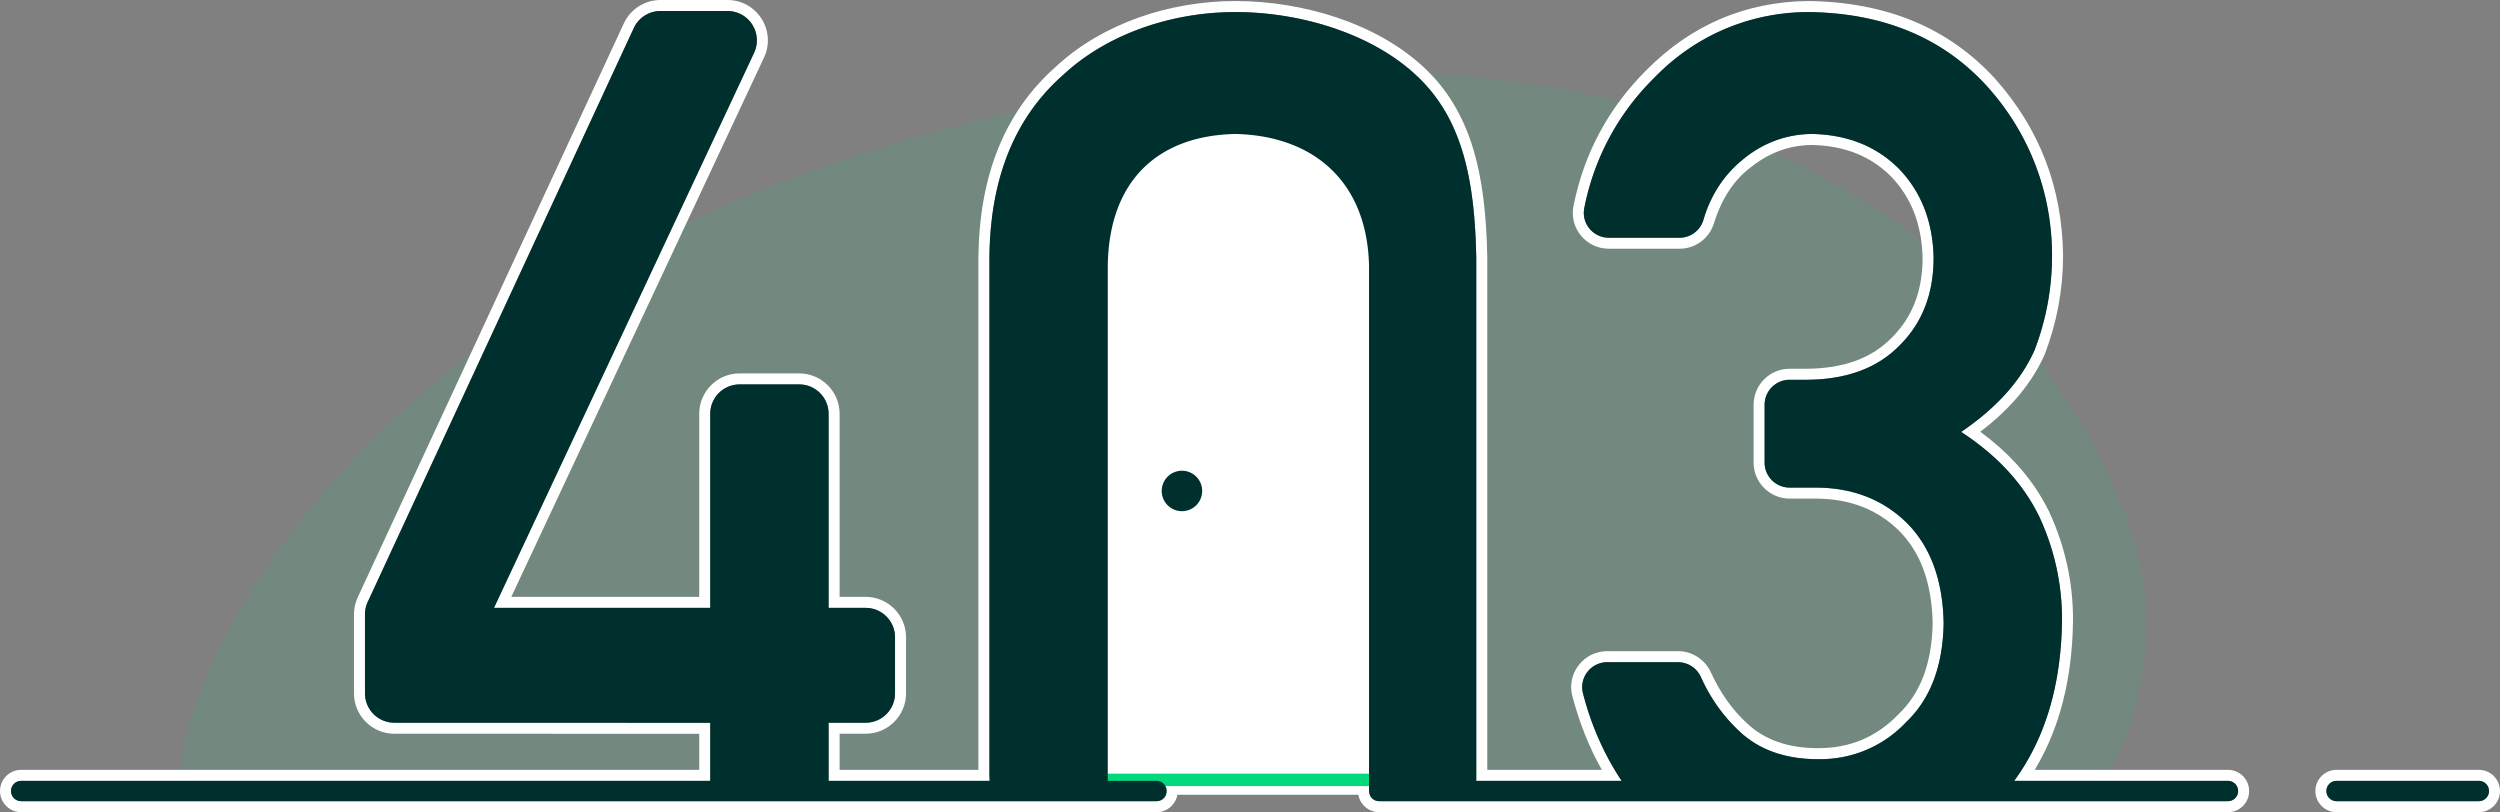 <svg xmlns="http://www.w3.org/2000/svg" width="453.965" height="147.482" viewBox="0 0 453.965 147.482">
  <rect x="0" y="0" width="453.965" height="147.482" fill="#808080" stroke="none"/>
  <g id="no-access" transform="translate(2 1.715)">
    <g id="bg" transform="translate(30.943 11.216)">
      <path id="Tracé_5180" data-name="Tracé 5180" d="M351.273,465.672H698.29c8.264-8.96,10.991-28.17,7.592-42.2-3.988-15.938-16.133-34.718-27.825-46.591-39.743-40.257-104.321-46.985-160.243-36.947C375.018,365.477,345.609,457.937,351.273,465.672Z" transform="translate(-350.624 -335.798)" fill="#00d97e" opacity="0.1" style="isolation: isolate"/>
    </g>
    <path id="white" d="M540.286,461.2H484.6V336.584h57.171Z" transform="translate(-290.392 -318.598)" fill="#fff" style="isolation: isolate"/>
    <g id="Union_44" data-name="Union 44" transform="translate(13101.018 2519.81)" fill="none" stroke-miterlimit="10">
      <path d="M-12678.733-2376.043a1.844,1.844,0,0,1-1.845-1.844,1.846,1.846,0,0,1,1.845-1.844h25.84a1.845,1.845,0,0,1,1.841,1.844,1.843,1.843,0,0,1-1.841,1.844Zm-173.843,0a1.84,1.84,0,0,1-1.848-1.835v-95.527c-.414-15.575-10.519-23.505-24.271-23.792-13.826.286-22.888,8.217-23.167,23.792v93.673h8.861a1.845,1.845,0,0,1,1.841,1.844,1.843,1.843,0,0,1-1.841,1.844h-206.173a1.844,1.844,0,0,1-1.844-1.844,1.846,1.846,0,0,1,1.844-1.844h125.125v-10.544l-57.364-.013a5.333,5.333,0,0,1-5.329-5.333v-14.342a5.336,5.336,0,0,1,.493-2.246l48.325-104.227a5.336,5.336,0,0,1,4.837-3.087h12.165a5.333,5.333,0,0,1,4.83,7.6l-47.228,100.788h39.271v-35.246a5.334,5.334,0,0,1,5.333-5.333h10.824a5.334,5.334,0,0,1,5.336,5.333v35.246h6.73a5.334,5.334,0,0,1,5.333,5.333v10.183a5.337,5.337,0,0,1-5.333,5.336h-6.73v10.558h29.246c-.02-.483-.036-.993-.042-1.572v-93.485q.207-21.474,13.319-33.067c8.189-7.651,19.978-11.481,31.337-11.481,11.7,0,24.669,3.834,32.859,11.5,8.328,7.736,10.613,18.777,10.89,33.116v94.988h26.4a51.775,51.775,0,0,1-7.017-15.881,4.532,4.532,0,0,1,4.393-5.668h12.886a4.565,4.565,0,0,1,4.14,2.706,30.144,30.144,0,0,0,7.039,9.893q5.361,5.016,14.236,5.017a21.362,21.362,0,0,0,15.989-6.727q6.6-6.3,6.81-17.936-.207-11.851-6.806-18.36-6.5-6.3-16.5-6.3h-4.676a4.534,4.534,0,0,1-4.531-4.534v-10.508a4.534,4.534,0,0,1,4.531-4.534h2.9q11.063,0,17.16-6.313,6.1-6.1,6.1-15.841-.212-9.849-6.3-16.167-6.091-6.1-15.693-6.313a19.523,19.523,0,0,0-12.6,4.6,21.589,21.589,0,0,0-7.227,11.067,4.517,4.517,0,0,1-4.314,3.169h-12.846a4.514,4.514,0,0,1-4.458-5.359,45.284,45.284,0,0,1,12.728-23.7,38.7,38.7,0,0,1,27.855-11.922q20.525.217,32.6,13.523a45.511,45.511,0,0,1,11.758,30.67,47.682,47.682,0,0,1-3.193,17.249q-3.732,8.305-13.31,14.8,9.8,6.387,14.161,15.335a43.981,43.981,0,0,1,4.153,18.741q-.168,17.7-8.684,29.286h38.817a1.847,1.847,0,0,1,1.845,1.844,1.844,1.844,0,0,1-1.845,1.844Z" stroke="none"/>
      <path d="M -12652.894 -2376.043 C -12651.878 -2376.043 -12651.053 -2376.868 -12651.053 -2377.888 C -12651.053 -2378.904 -12651.878 -2379.732 -12652.894 -2379.732 L -12678.733 -2379.732 C -12679.753 -2379.732 -12680.578 -2378.904 -12680.578 -2377.888 C -12680.578 -2376.868 -12679.753 -2376.043 -12678.733 -2376.043 L -12652.894 -2376.043 M -12698.451 -2376.043 C -12697.433 -2376.043 -12696.606 -2376.868 -12696.606 -2377.888 C -12696.606 -2378.904 -12697.433 -2379.732 -12698.451 -2379.732 L -12737.269 -2379.732 C -12731.604 -2387.469 -12728.697 -2397.221 -12728.585 -2409.018 C -12728.585 -2415.551 -12729.97 -2421.798 -12732.738 -2427.759 C -12735.651 -2433.723 -12740.369 -2438.836 -12746.899 -2443.094 C -12740.511 -2447.424 -12736.078 -2452.359 -12733.59 -2457.896 C -12731.462 -2463.433 -12730.396 -2469.183 -12730.396 -2475.145 C -12730.535 -2486.928 -12734.454 -2497.15 -12742.154 -2505.814 C -12750.203 -2514.685 -12761.07 -2519.193 -12774.754 -2519.337 C -12785.555 -2519.193 -12794.84 -2515.221 -12802.609 -2507.415 C -12809.258 -2500.797 -12813.499 -2492.896 -12815.337 -2483.719 C -12815.896 -2480.941 -12813.716 -2478.36 -12810.879 -2478.36 L -12798.033 -2478.36 C -12796.057 -2478.36 -12794.308 -2479.642 -12793.719 -2481.53 C -12792.207 -2486.366 -12789.797 -2490.055 -12786.492 -2492.597 C -12782.708 -2495.664 -12778.509 -2497.197 -12773.896 -2497.197 C -12767.494 -2497.055 -12762.264 -2494.948 -12758.203 -2490.884 C -12754.143 -2486.672 -12752.045 -2481.283 -12751.903 -2474.717 C -12751.903 -2468.223 -12753.938 -2462.943 -12758.002 -2458.876 C -12762.072 -2454.667 -12767.787 -2452.563 -12775.162 -2452.563 L -12778.059 -2452.563 C -12780.561 -2452.563 -12782.59 -2450.531 -12782.59 -2448.029 L -12782.59 -2437.521 C -12782.59 -2435.019 -12780.561 -2432.987 -12778.059 -2432.987 L -12773.383 -2432.987 C -12766.715 -2432.987 -12761.215 -2430.889 -12756.881 -2426.687 C -12752.481 -2422.347 -12750.213 -2416.228 -12750.075 -2408.327 C -12750.213 -2400.568 -12752.481 -2394.59 -12756.885 -2390.392 C -12761.218 -2385.907 -12766.548 -2383.665 -12772.874 -2383.665 C -12778.792 -2383.665 -12783.536 -2385.338 -12787.11 -2388.682 C -12789.99 -2391.309 -12792.335 -2394.607 -12794.149 -2398.575 C -12794.893 -2400.206 -12796.494 -2401.281 -12798.289 -2401.281 L -12811.175 -2401.281 C -12814.137 -2401.281 -12816.327 -2398.473 -12815.567 -2395.613 C -12813.949 -2389.527 -12811.605 -2384.24 -12808.551 -2379.732 L -12834.946 -2379.732 L -12834.946 -2474.72 C -12835.223 -2489.059 -12837.508 -2500.1 -12845.836 -2507.836 C -12854.026 -2515.504 -12866.997 -2519.337 -12878.695 -2519.337 C -12890.055 -2519.337 -12901.843 -2515.507 -12910.032 -2507.856 C -12918.771 -2500.129 -12923.214 -2489.105 -12923.352 -2474.789 L -12923.352 -2381.304 C -12923.346 -2380.725 -12923.329 -2380.216 -12923.31 -2379.732 L -12952.556 -2379.732 L -12952.556 -2390.29 L -12945.825 -2390.29 C -12942.882 -2390.29 -12940.492 -2392.68 -12940.492 -2395.626 L -12940.492 -2405.809 C -12940.492 -2408.755 -12942.882 -2411.142 -12945.825 -2411.142 L -12952.556 -2411.142 L -12952.556 -2446.388 C -12952.556 -2449.334 -12954.945 -2451.721 -12957.892 -2451.721 L -12968.716 -2451.721 C -12971.658 -2451.721 -12974.049 -2449.334 -12974.049 -2446.388 L -12974.049 -2411.142 L -13013.319 -2411.142 L -12966.092 -2511.93 C -12964.435 -2515.464 -12967.016 -2519.525 -12970.922 -2519.525 L -12983.087 -2519.525 C -12985.161 -2519.525 -12987.052 -2518.318 -12987.924 -2516.438 L -13036.249 -2412.21 C -13036.575 -2411.507 -13036.742 -2410.741 -13036.742 -2409.965 L -13036.742 -2395.623 C -13036.742 -2392.68 -13034.355 -2390.29 -13031.413 -2390.29 L -12974.049 -2390.277 L -12974.049 -2379.732 L -13099.174 -2379.732 C -13100.192 -2379.732 -13101.018 -2378.904 -13101.018 -2377.888 C -13101.018 -2376.868 -13100.192 -2376.043 -13099.174 -2376.043 L -12893.001 -2376.043 C -12891.985 -2376.043 -12891.16 -2376.868 -12891.16 -2377.888 C -12891.16 -2378.904 -12891.985 -2379.732 -12893.001 -2379.732 L -12901.862 -2379.732 L -12901.862 -2473.405 C -12901.583 -2488.98 -12892.521 -2496.91 -12878.695 -2497.197 C -12864.942 -2496.91 -12854.838 -2488.98 -12854.424 -2473.405 L -12854.424 -2377.881 L -12854.424 -2377.878 C -12854.424 -2376.862 -12853.596 -2376.043 -12852.576 -2376.043 L -12698.451 -2376.043 M -12652.894 -2374.043 L -12678.733 -2374.043 C -12680.854 -2374.043 -12682.578 -2375.768 -12682.578 -2377.888 C -12682.578 -2380.008 -12680.854 -2381.732 -12678.733 -2381.732 L -12652.894 -2381.732 C -12650.775 -2381.732 -12649.053 -2380.008 -12649.053 -2377.888 C -12649.053 -2375.768 -12650.775 -2374.043 -12652.894 -2374.043 Z M -12698.451 -2374.043 L -12852.576 -2374.043 C -12854.698 -2374.043 -12856.424 -2375.763 -12856.424 -2377.878 L -12856.424 -2473.377 C -12856.521 -2476.916 -12857.153 -2480.115 -12858.304 -2482.886 C -12859.388 -2485.494 -12860.938 -2487.741 -12862.914 -2489.564 C -12866.752 -2493.106 -12872.209 -2495.053 -12878.695 -2495.196 C -12881.92 -2495.125 -12884.854 -2494.613 -12887.42 -2493.671 C -12889.969 -2492.736 -12892.168 -2491.369 -12893.956 -2489.609 C -12895.785 -2487.808 -12897.213 -2485.567 -12898.197 -2482.949 C -12899.236 -2480.185 -12899.797 -2476.968 -12899.862 -2473.386 L -12899.862 -2381.732 L -12893.001 -2381.732 C -12890.883 -2381.732 -12889.16 -2380.008 -12889.16 -2377.888 C -12889.16 -2375.768 -12890.883 -2374.043 -12893.001 -2374.043 L -13099.174 -2374.043 C -13101.293 -2374.043 -13103.018 -2375.768 -13103.018 -2377.888 C -13103.018 -2380.008 -13101.293 -2381.732 -13099.174 -2381.732 L -12976.049 -2381.732 L -12976.049 -2388.277 L -13031.413 -2388.29 C -13035.454 -2388.29 -13038.742 -2391.579 -13038.742 -2395.623 L -13038.742 -2409.965 C -13038.742 -2411.041 -13038.514 -2412.08 -13038.063 -2413.051 L -12989.738 -2517.279 C -12988.542 -2519.858 -12985.932 -2521.525 -12983.087 -2521.525 L -12970.922 -2521.525 C -12968.399 -2521.525 -12966.085 -2520.254 -12964.732 -2518.125 C -12963.38 -2515.997 -12963.211 -2513.363 -12964.281 -2511.081 L -13010.174 -2413.142 L -12976.049 -2413.142 L -12976.049 -2446.388 C -12976.049 -2450.432 -12972.76 -2453.721 -12968.716 -2453.721 L -12957.892 -2453.721 C -12953.847 -2453.721 -12950.556 -2450.432 -12950.556 -2446.388 L -12950.556 -2413.142 L -12945.825 -2413.142 C -12941.782 -2413.142 -12938.492 -2409.852 -12938.492 -2405.809 L -12938.492 -2395.626 C -12938.492 -2391.581 -12941.782 -2388.29 -12945.825 -2388.29 L -12950.556 -2388.29 L -12950.556 -2381.732 L -12925.352 -2381.732 L -12925.352 -2474.789 L -12925.352 -2474.799 L -12925.352 -2474.809 C -12925.28 -2482.183 -12924.076 -2488.822 -12921.772 -2494.541 C -12919.449 -2500.309 -12915.952 -2505.286 -12911.377 -2509.336 C -12909.273 -2511.299 -12906.891 -2513.07 -12904.294 -2514.601 C -12901.793 -2516.075 -12899.077 -2517.337 -12896.222 -2518.351 C -12890.719 -2520.304 -12884.658 -2521.337 -12878.695 -2521.337 C -12872.495 -2521.337 -12866.14 -2520.307 -12860.315 -2518.359 C -12857.268 -2517.339 -12854.401 -2516.078 -12851.799 -2514.61 C -12849.044 -2513.057 -12846.579 -2511.271 -12844.473 -2509.3 C -12840.237 -2505.364 -12837.287 -2500.466 -12835.455 -2494.326 C -12833.9 -2489.116 -12833.104 -2482.898 -12832.946 -2474.759 L -12832.946 -2474.74 L -12832.946 -2474.72 L -12832.946 -2381.732 L -12812.144 -2381.732 C -12814.396 -2385.702 -12816.193 -2390.183 -12817.5 -2395.099 C -12818.021 -2397.058 -12817.607 -2399.107 -12816.365 -2400.722 C -12815.114 -2402.348 -12813.223 -2403.281 -12811.175 -2403.281 L -12798.289 -2403.281 C -12795.742 -2403.281 -12793.402 -2401.76 -12792.329 -2399.405 C -12790.636 -2395.701 -12788.427 -2392.59 -12785.763 -2390.159 L -12785.753 -2390.151 L -12785.744 -2390.142 C -12784.168 -2388.668 -12782.305 -2387.545 -12780.206 -2386.806 C -12778.059 -2386.048 -12775.592 -2385.665 -12772.874 -2385.665 C -12769.993 -2385.665 -12767.313 -2386.178 -12764.907 -2387.19 C -12762.506 -2388.2 -12760.29 -2389.745 -12758.323 -2391.781 L -12758.295 -2391.811 L -12758.265 -2391.839 C -12756.292 -2393.72 -12754.772 -2396.04 -12753.75 -2398.734 C -12752.706 -2401.484 -12752.143 -2404.711 -12752.075 -2408.328 C -12752.144 -2412.02 -12752.708 -2415.323 -12753.755 -2418.147 C -12754.78 -2420.911 -12756.301 -2423.302 -12758.275 -2425.253 C -12760.235 -2427.153 -12762.487 -2428.597 -12764.97 -2429.544 C -12767.478 -2430.501 -12770.309 -2430.987 -12773.383 -2430.987 L -12778.059 -2430.987 C -12781.66 -2430.987 -12784.59 -2433.918 -12784.59 -2437.521 L -12784.59 -2448.029 C -12784.59 -2451.632 -12781.66 -2454.563 -12778.059 -2454.563 L -12775.162 -2454.563 C -12771.729 -2454.563 -12768.657 -2455.052 -12766.033 -2456.018 C -12763.474 -2456.96 -12761.255 -2458.389 -12759.439 -2460.266 L -12759.429 -2460.278 L -12759.417 -2460.289 C -12757.593 -2462.115 -12756.206 -2464.24 -12755.295 -2466.605 C -12754.374 -2468.997 -12753.905 -2471.719 -12753.903 -2474.694 C -12753.971 -2477.72 -12754.49 -2480.5 -12755.447 -2482.957 C -12756.394 -2485.386 -12757.801 -2487.581 -12759.63 -2489.482 C -12761.457 -2491.308 -12763.572 -2492.712 -12765.918 -2493.656 C -12768.292 -2494.611 -12770.983 -2495.129 -12773.918 -2495.197 C -12775.972 -2495.194 -12777.957 -2494.848 -12779.819 -2494.168 C -12781.7 -2493.481 -12783.522 -2492.43 -12785.232 -2491.043 L -12785.253 -2491.027 L -12785.272 -2491.011 C -12786.739 -2489.884 -12788.027 -2488.477 -12789.104 -2486.83 C -12790.202 -2485.148 -12791.112 -2483.164 -12791.81 -2480.933 C -12792.227 -2479.598 -12793.043 -2478.454 -12794.172 -2477.625 C -12795.299 -2476.798 -12796.635 -2476.36 -12798.033 -2476.36 L -12810.879 -2476.36 C -12812.855 -2476.36 -12814.707 -2477.238 -12815.959 -2478.767 C -12817.191 -2480.272 -12817.679 -2482.221 -12817.298 -2484.114 C -12816.345 -2488.873 -12814.743 -2493.369 -12812.539 -2497.473 C -12810.335 -2501.577 -12807.47 -2505.398 -12804.023 -2508.829 C -12799.977 -2512.894 -12795.462 -2516.01 -12790.605 -2518.088 C -12785.743 -2520.168 -12780.419 -2521.262 -12774.78 -2521.337 L -12774.757 -2521.337 L -12774.732 -2521.337 C -12767.666 -2521.262 -12761.22 -2520.037 -12755.575 -2517.695 C -12749.892 -2515.338 -12744.878 -2511.793 -12740.673 -2507.158 L -12740.666 -2507.15 L -12740.659 -2507.143 C -12736.667 -2502.65 -12733.609 -2497.678 -12731.572 -2492.365 C -12729.537 -2487.056 -12728.469 -2481.27 -12728.396 -2475.168 L -12728.396 -2475.156 L -12728.396 -2475.145 C -12728.396 -2468.967 -12729.516 -2462.922 -12731.723 -2457.178 L -12731.743 -2457.127 L -12731.766 -2457.076 C -12733.09 -2454.13 -12734.949 -2451.314 -12737.295 -2448.705 C -12739.044 -2446.76 -12741.1 -2444.889 -12743.427 -2443.123 C -12741.017 -2441.355 -12738.859 -2439.445 -12736.993 -2437.423 C -12734.513 -2434.737 -12732.477 -2431.781 -12730.941 -2428.636 L -12730.933 -2428.619 L -12730.925 -2428.601 C -12728.045 -2422.402 -12726.585 -2415.813 -12726.585 -2409.018 L -12726.585 -2409.008 L -12726.585 -2408.999 C -12726.643 -2402.948 -12727.431 -2397.324 -12728.927 -2392.283 C -12730.052 -2388.496 -12731.598 -2384.962 -12733.54 -2381.732 L -12698.451 -2381.732 C -12696.331 -2381.732 -12694.606 -2380.008 -12694.606 -2377.888 C -12694.606 -2375.768 -12696.331 -2374.043 -12698.451 -2374.043 Z" stroke="none" fill="#fff"/>
    </g>
    <path id="vert" d="M540.286,461.2H484.6V336.584h57.171Z" transform="translate(-290.392 -320.176)" fill="#00d97e" style="isolation: isolate"/>
    <path id="white-2" data-name="white" d="M24.162,0H33.01A24.162,24.162,0,0,1,57.172,24.162v96.619a0,0,0,0,1,0,0H0a0,0,0,0,1,0,0V24.162A24.162,24.162,0,0,1,24.162,0Z" transform="translate(194.204 17.986)" fill="#fff"/>
    <g id="dark" transform="translate(0 0.284)">
      <path id="Tracé_5181" data-name="Tracé 5181" d="M707.524,444.478H681.685a1.844,1.844,0,0,0,0,3.688h25.839a1.844,1.844,0,0,0,0-3.688Z" transform="translate(-259.401 -304.683)" fill="#00302d"/>
      <path id="Tracé_5182" data-name="Tracé 5182" d="M727.035,466.113H688.219q8.5-11.606,8.684-29.288a44.016,44.016,0,0,0-4.154-18.742q-4.369-8.944-14.162-15.334,9.583-6.493,13.31-14.8a47.654,47.654,0,0,0,3.194-17.251,45.5,45.5,0,0,0-11.76-30.667q-12.071-13.31-32.6-13.524a38.7,38.7,0,0,0-27.854,11.922,45.284,45.284,0,0,0-12.728,23.694,4.518,4.518,0,0,0,4.458,5.362h12.846a4.521,4.521,0,0,0,4.315-3.17,21.587,21.587,0,0,1,7.225-11.068,19.53,19.53,0,0,1,12.6-4.6q9.6.213,15.694,6.315,6.091,6.316,6.3,16.165,0,9.739-6.1,15.841-6.1,6.316-17.157,6.315h-2.9a4.532,4.532,0,0,0-4.531,4.531v10.511a4.532,4.532,0,0,0,4.531,4.531H652.1q10,0,16.5,6.3,6.6,6.513,6.806,18.362-.206,11.636-6.808,17.936a21.371,21.371,0,0,1-15.992,6.725q-8.875,0-14.236-5.018a30.122,30.122,0,0,1-7.037-9.892,4.567,4.567,0,0,0-4.141-2.7H614.313a4.531,4.531,0,0,0-4.393,5.668,51.789,51.789,0,0,0,7.017,15.881h-26.4V371.124c-.276-14.339-2.561-25.379-10.889-33.116-8.191-7.668-21.16-11.5-32.859-11.5-11.358,0-23.147,3.828-31.337,11.482q-13.111,11.59-13.318,33.065v93.486c.006.577.021,1.089.041,1.572H472.93v-10.56h6.731a5.334,5.334,0,0,0,5.333-5.333V440.034a5.334,5.334,0,0,0-5.333-5.333H472.93V399.455a5.333,5.333,0,0,0-5.333-5.333H456.774a5.333,5.333,0,0,0-5.333,5.333V434.7H412.167L459.4,333.915a5.334,5.334,0,0,0-4.829-7.6H442.4a5.334,5.334,0,0,0-4.839,3.09L389.239,433.634a5.349,5.349,0,0,0-.495,2.244v14.343a5.334,5.334,0,0,0,5.332,5.333l57.364.013v10.546H326.313a1.844,1.844,0,0,0,0,3.688H532.485a1.844,1.844,0,0,0,0-3.688h-8.859V372.44c.277-15.577,9.342-23.507,23.165-23.793,13.752.286,23.858,8.217,24.274,23.793v95.526a1.839,1.839,0,0,0,1.847,1.835H727.035a1.844,1.844,0,1,0,0-3.688Z" transform="translate(-324.47 -326.318)" fill="#00302d"/>
      <path id="Tracé_5183" data-name="Tracé 5183" d="M504.756,396.877a3.673,3.673,0,1,0,3.674,3.674A3.673,3.673,0,0,0,504.756,396.877Z" transform="translate(-292.132 -313.398)" fill="#00302d"/>
    </g>
  </g>
</svg>
